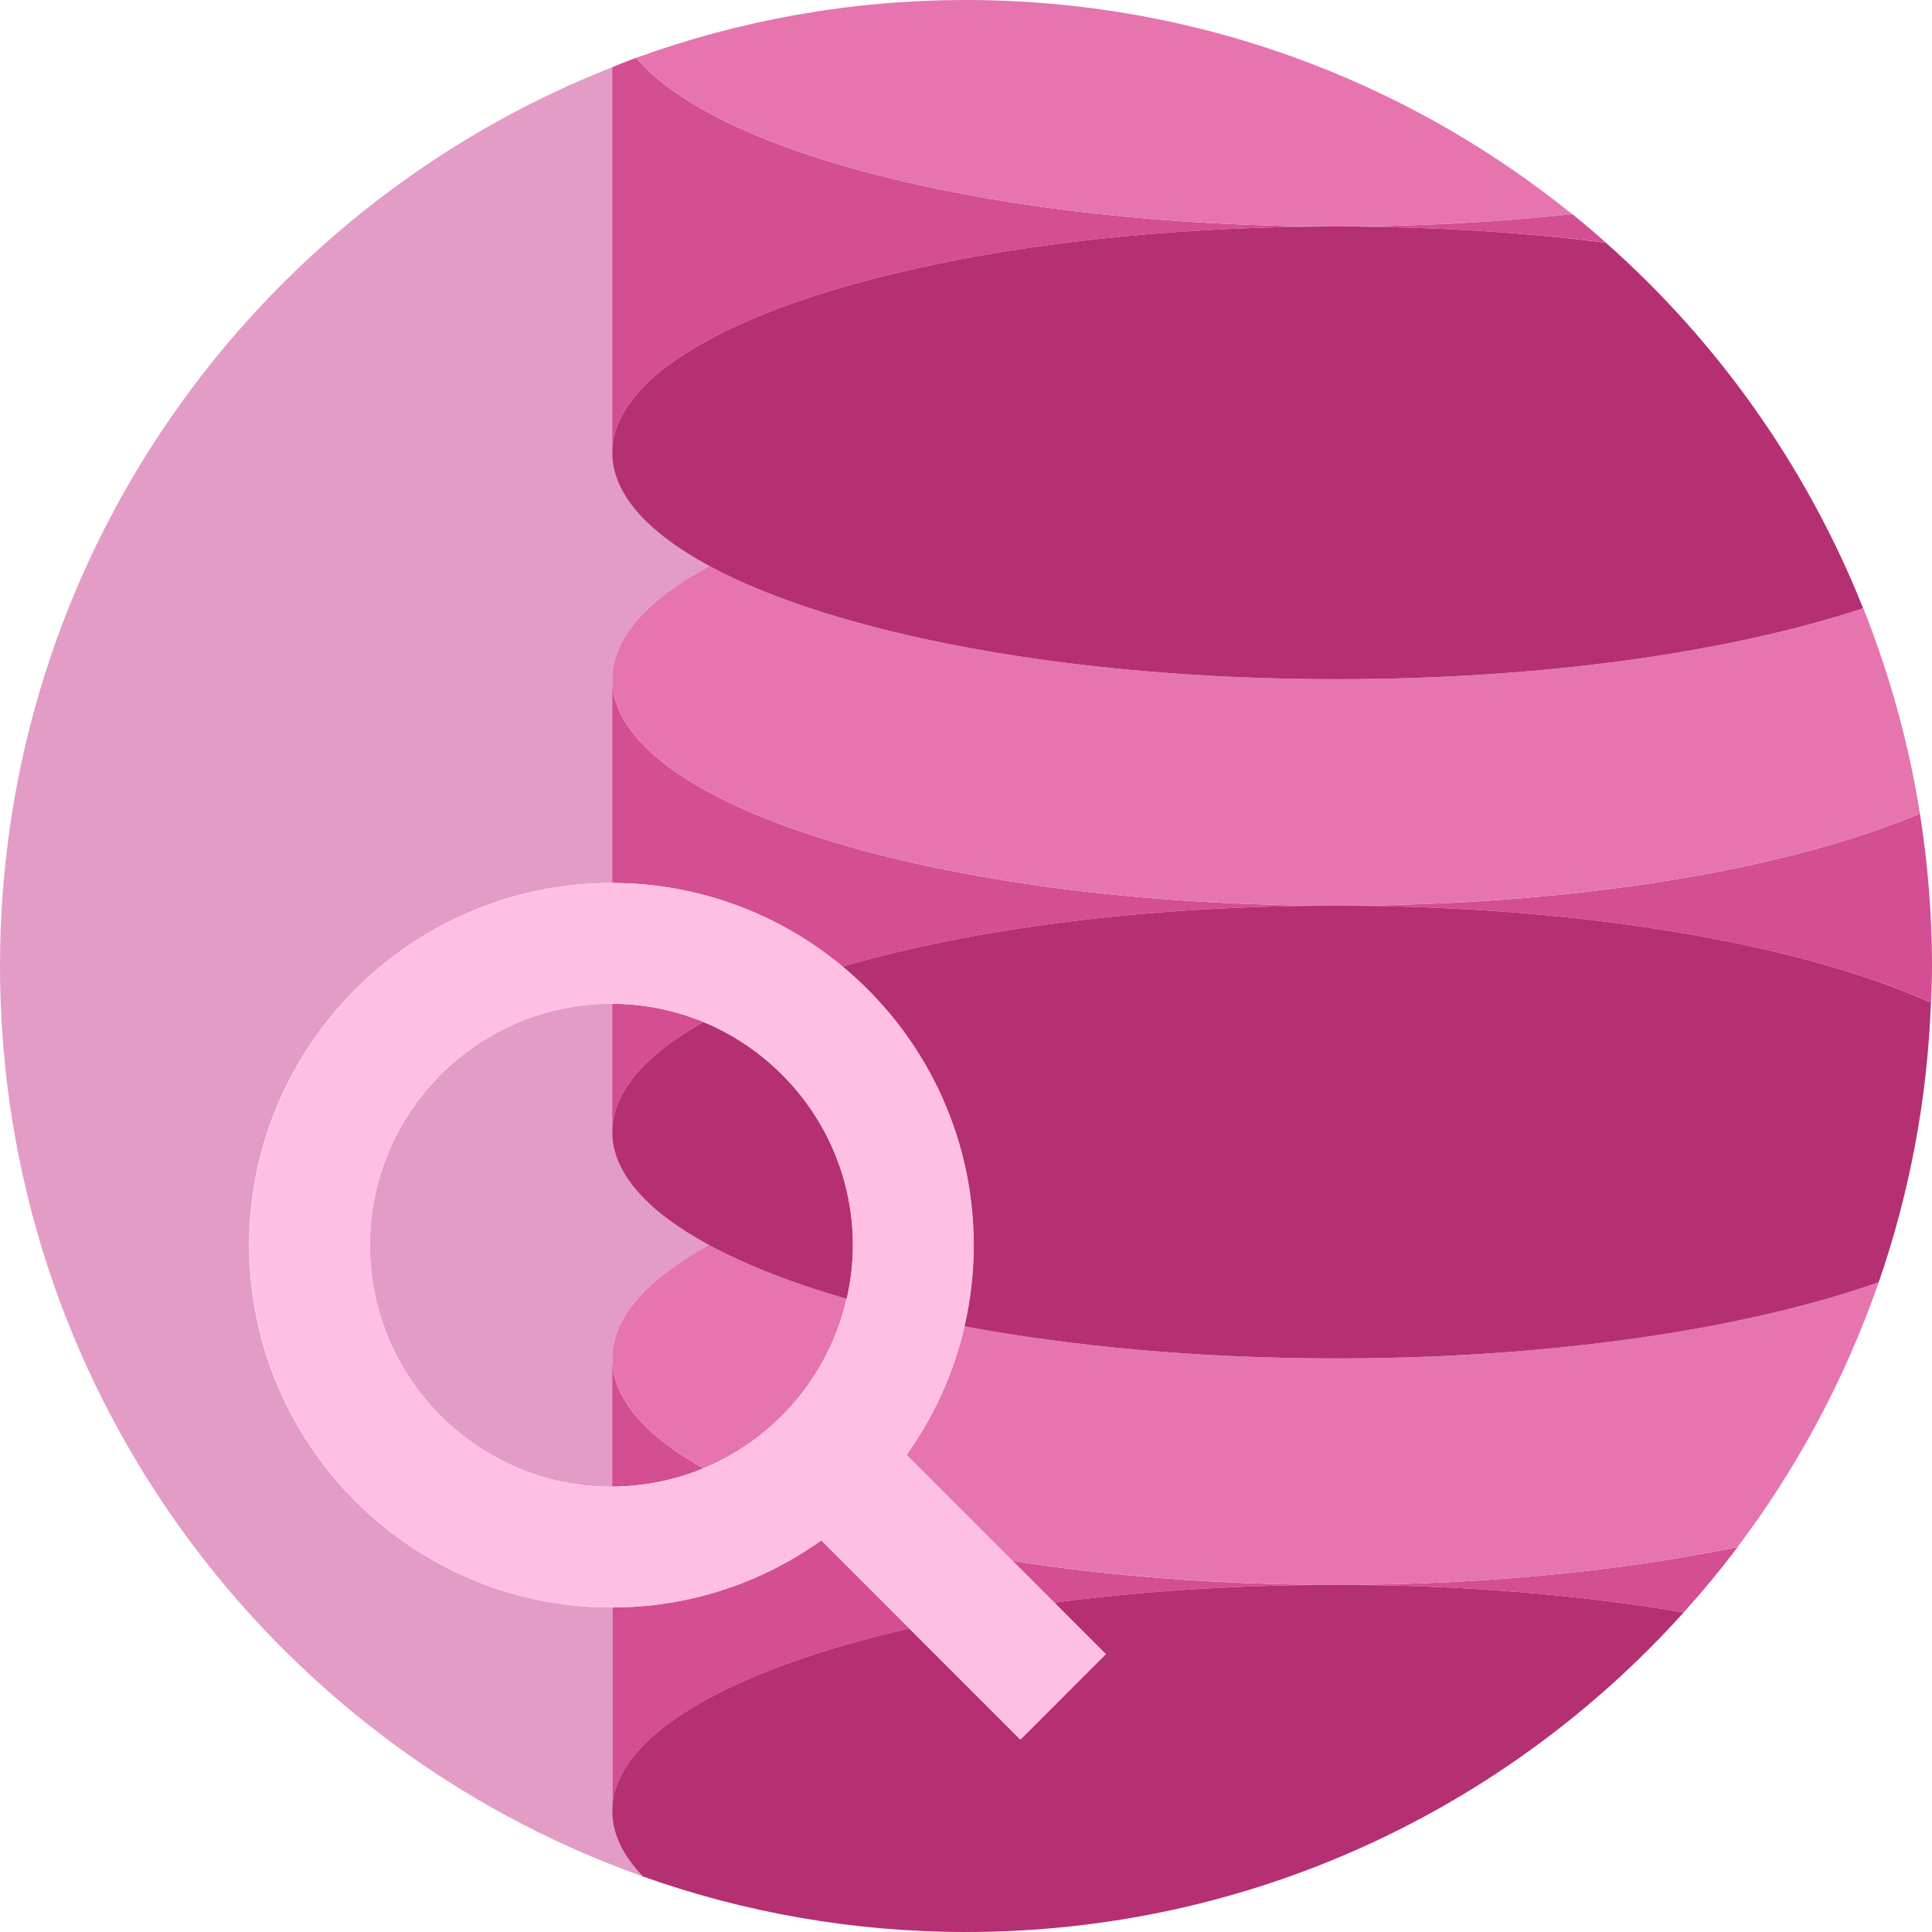 <svg width="40" height="40" viewBox="0 0 40 40" fill="none" xmlns="http://www.w3.org/2000/svg">
<g clip-path="url(#clip0)">
<path d="M0 20C0 28.7 5.556 36.097 13.309 38.85C12.9 38.422 12.675 37.969 12.675 37.5V33.281C12.669 33.281 12.662 33.281 12.659 33.281C8.525 33.281 5.159 29.916 5.159 25.781C5.159 21.647 8.525 18.281 12.659 18.281C12.666 18.281 12.672 18.281 12.675 18.281V14.062C12.675 13.209 13.409 12.409 14.688 11.719C13.409 11.028 12.675 10.228 12.675 9.375V1.391C5.253 4.312 0 11.541 0 20Z" fill="#E39CC6"/>
<path d="M14.687 25.781C13.409 25.091 12.675 24.291 12.675 23.438V20.781C12.669 20.781 12.662 20.781 12.659 20.781C9.903 20.781 7.659 23.025 7.659 25.781C7.659 28.538 9.903 30.781 12.659 30.781C12.665 30.781 12.672 30.781 12.675 30.781V28.125C12.675 27.272 13.409 26.472 14.687 25.781Z" fill="#E39CC6"/>
<path d="M12.675 28.125V30.778C13.344 30.775 13.981 30.641 14.562 30.4C13.362 29.728 12.675 28.95 12.675 28.125Z" fill="#D34E92"/>
<path d="M18.828 33.716L17.003 31.891C15.781 32.763 14.287 33.278 12.678 33.281V37.5C12.675 35.947 15.1 34.569 18.828 33.716Z" fill="#D34E92"/>
<path d="M34.859 33.384C35.25 32.95 35.625 32.497 35.978 32.028C33.6 32.522 30.747 32.812 27.678 32.812C30.278 32.812 32.725 33.019 34.859 33.384Z" fill="#D34E92"/>
<path d="M27.675 32.812C25.263 32.812 22.982 32.634 20.963 32.316L21.828 33.181C23.625 32.944 25.6 32.812 27.675 32.812Z" fill="#D34E92"/>
<path d="M12.675 28.125C12.675 28.95 13.362 29.728 14.562 30.4C16.044 29.788 17.165 28.481 17.528 26.887C16.409 26.566 15.45 26.194 14.684 25.778C13.409 26.472 12.675 27.272 12.675 28.125Z" fill="#E675AF"/>
<path d="M19.969 27.459C19.744 28.434 19.331 29.334 18.769 30.122L20.962 32.316C22.981 32.631 25.262 32.812 27.675 32.812C30.747 32.812 33.6 32.525 35.975 32.028C37.219 30.381 38.206 28.534 38.897 26.547C36.15 27.516 32.14 28.125 27.675 28.125C24.856 28.125 22.222 27.881 19.969 27.459Z" fill="#E675AF"/>
<path d="M21.828 33.181L22.894 34.247L21.125 36.016L18.825 33.716C15.097 34.569 12.675 35.947 12.675 37.5C12.675 37.969 12.9 38.422 13.309 38.85C15.403 39.594 17.653 40 20 40C25.897 40 31.2 37.447 34.859 33.384C32.725 33.019 30.278 32.812 27.675 32.812C25.6 32.812 23.625 32.944 21.828 33.181Z" fill="#B52F73"/>
<path d="M27.675 18.75C19.39 18.75 12.675 16.65 12.675 14.062V18.281C14.487 18.284 16.15 18.934 17.444 20.012C20.125 19.228 23.722 18.75 27.675 18.75Z" fill="#D34E92"/>
<path d="M14.565 21.159C13.981 20.919 13.344 20.784 12.675 20.781V23.438C12.675 22.609 13.362 21.834 14.565 21.159Z" fill="#D34E92"/>
<path d="M39.981 20.759C39.99 20.506 40 20.256 40 20C40 18.925 39.912 17.872 39.75 16.844C37.019 18 32.628 18.75 27.675 18.75C32.772 18.75 37.269 19.544 39.981 20.759Z" fill="#D34E92"/>
<path d="M14.687 11.719C13.409 12.409 12.675 13.209 12.675 14.062C12.675 16.65 19.39 18.75 27.675 18.75C32.628 18.75 37.019 18 39.75 16.844C39.515 15.366 39.115 13.944 38.578 12.594C35.844 13.497 31.972 14.062 27.678 14.062C22.125 14.062 17.281 13.119 14.687 11.719Z" fill="#E675AF"/>
<path d="M17.443 20.012C19.1 21.391 20.156 23.466 20.156 25.781C20.156 26.359 20.087 26.919 19.965 27.459C22.221 27.881 24.856 28.125 27.675 28.125C32.14 28.125 36.15 27.516 38.897 26.547C39.528 24.722 39.903 22.778 39.978 20.759C37.268 19.544 32.772 18.75 27.675 18.75C23.721 18.75 20.125 19.228 17.443 20.012Z" fill="#B52F73"/>
<path d="M12.675 23.438C12.675 24.291 13.409 25.091 14.687 25.781C15.453 26.194 16.412 26.569 17.531 26.891C17.612 26.534 17.659 26.163 17.659 25.781C17.659 23.7 16.378 21.913 14.565 21.159C13.362 21.834 12.675 22.609 12.675 23.438Z" fill="#B52F73"/>
<path d="M27.675 4.688C20.715 4.688 14.865 3.206 13.172 1.197C13.006 1.256 12.84 1.325 12.675 1.391V9.375C12.675 6.787 19.39 4.688 27.675 4.688Z" fill="#D34E92"/>
<path d="M33.247 5.022C33.019 4.819 32.787 4.622 32.55 4.431C31.022 4.597 29.384 4.688 27.675 4.688C29.647 4.688 31.525 4.806 33.247 5.022Z" fill="#D34E92"/>
<path d="M27.675 4.688C29.381 4.688 31.022 4.597 32.55 4.434C29.119 1.663 24.753 0 20 0C17.603 0 15.303 0.422 13.172 1.197C14.866 3.206 20.716 4.688 27.675 4.688Z" fill="#E675AF"/>
<path d="M12.675 9.375C12.675 10.228 13.409 11.028 14.687 11.719C17.281 13.119 22.125 14.062 27.675 14.062C31.972 14.062 35.84 13.497 38.575 12.594C37.406 9.666 35.569 7.078 33.247 5.025C31.525 4.806 29.647 4.688 27.675 4.688C19.39 4.688 12.675 6.787 12.675 9.375Z" fill="#B52F73"/>
<path d="M18.828 33.716L21.128 36.016L22.896 34.247L21.831 33.181L20.965 32.316L18.771 30.122C19.334 29.334 19.746 28.431 19.971 27.459C20.096 26.919 20.162 26.359 20.162 25.781C20.162 23.462 19.106 21.387 17.449 20.012C16.152 18.934 14.49 18.288 12.681 18.281C12.674 18.281 12.668 18.281 12.665 18.281C8.531 18.281 5.165 21.647 5.165 25.781C5.165 29.916 8.531 33.281 12.665 33.281C12.671 33.281 12.678 33.281 12.681 33.281C14.293 33.278 15.784 32.763 17.006 31.891L18.828 33.716ZM12.659 30.781C9.903 30.781 7.659 28.538 7.659 25.781C7.659 23.025 9.903 20.781 12.659 20.781C12.665 20.781 12.671 20.781 12.674 20.781C13.343 20.784 13.981 20.919 14.565 21.159C16.378 21.909 17.659 23.697 17.659 25.781C17.659 26.163 17.612 26.534 17.531 26.891C17.168 28.484 16.046 29.791 14.565 30.403C13.984 30.644 13.346 30.778 12.678 30.781C12.668 30.778 12.665 30.781 12.659 30.781Z" fill="#FFBFE3"/>
</g>
<defs>
<clipPath id="clip0">
<rect width="40" height="40" fill="white"/>
</clipPath>
</defs>
</svg>
